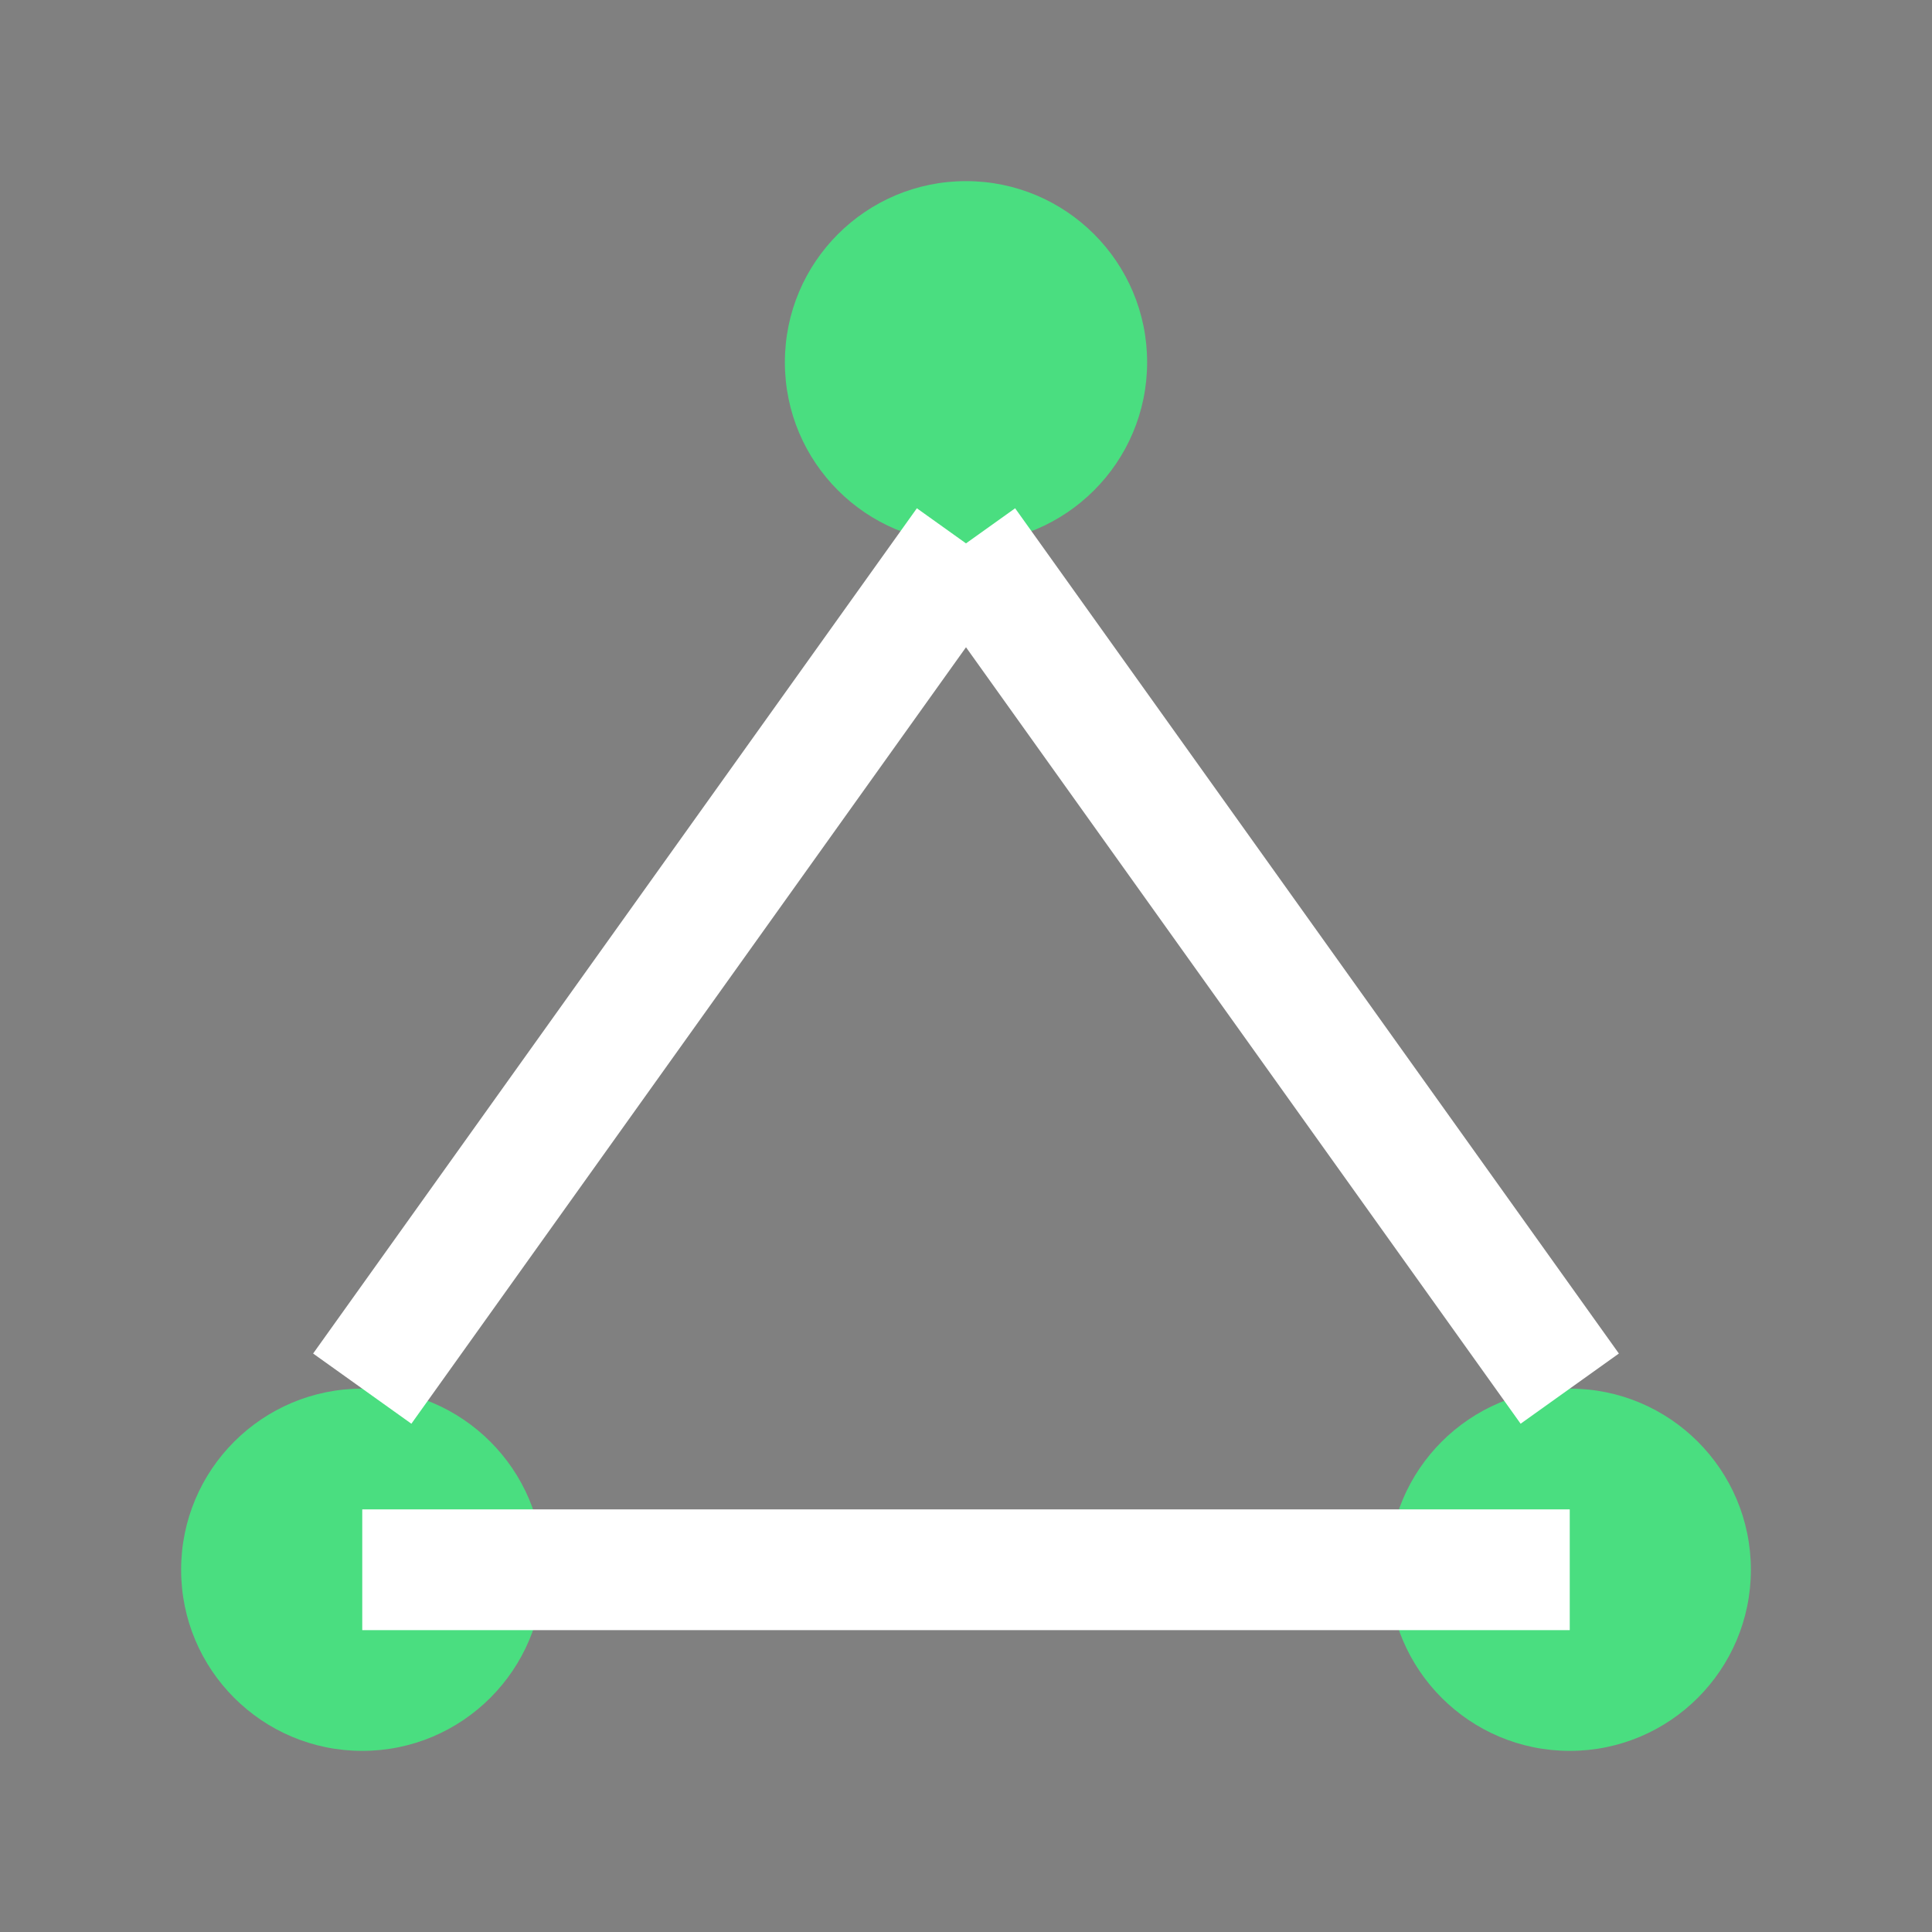 <svg xmlns="http://www.w3.org/2000/svg" viewBox="0 0 64 64"><rect x="0" y="0" width="64" height="64" fill="#808080" stroke="none"/><circle cx="32" cy="12" r="6" fill="#4ade80"/><circle cx="12" cy="52" r="6" fill="#4ade80"/><circle cx="52" cy="52" r="6" fill="#4ade80"/><path stroke="#fff" stroke-width="4" d="M32 18 12 46M32 18l20 28M12 52h40"/></svg>